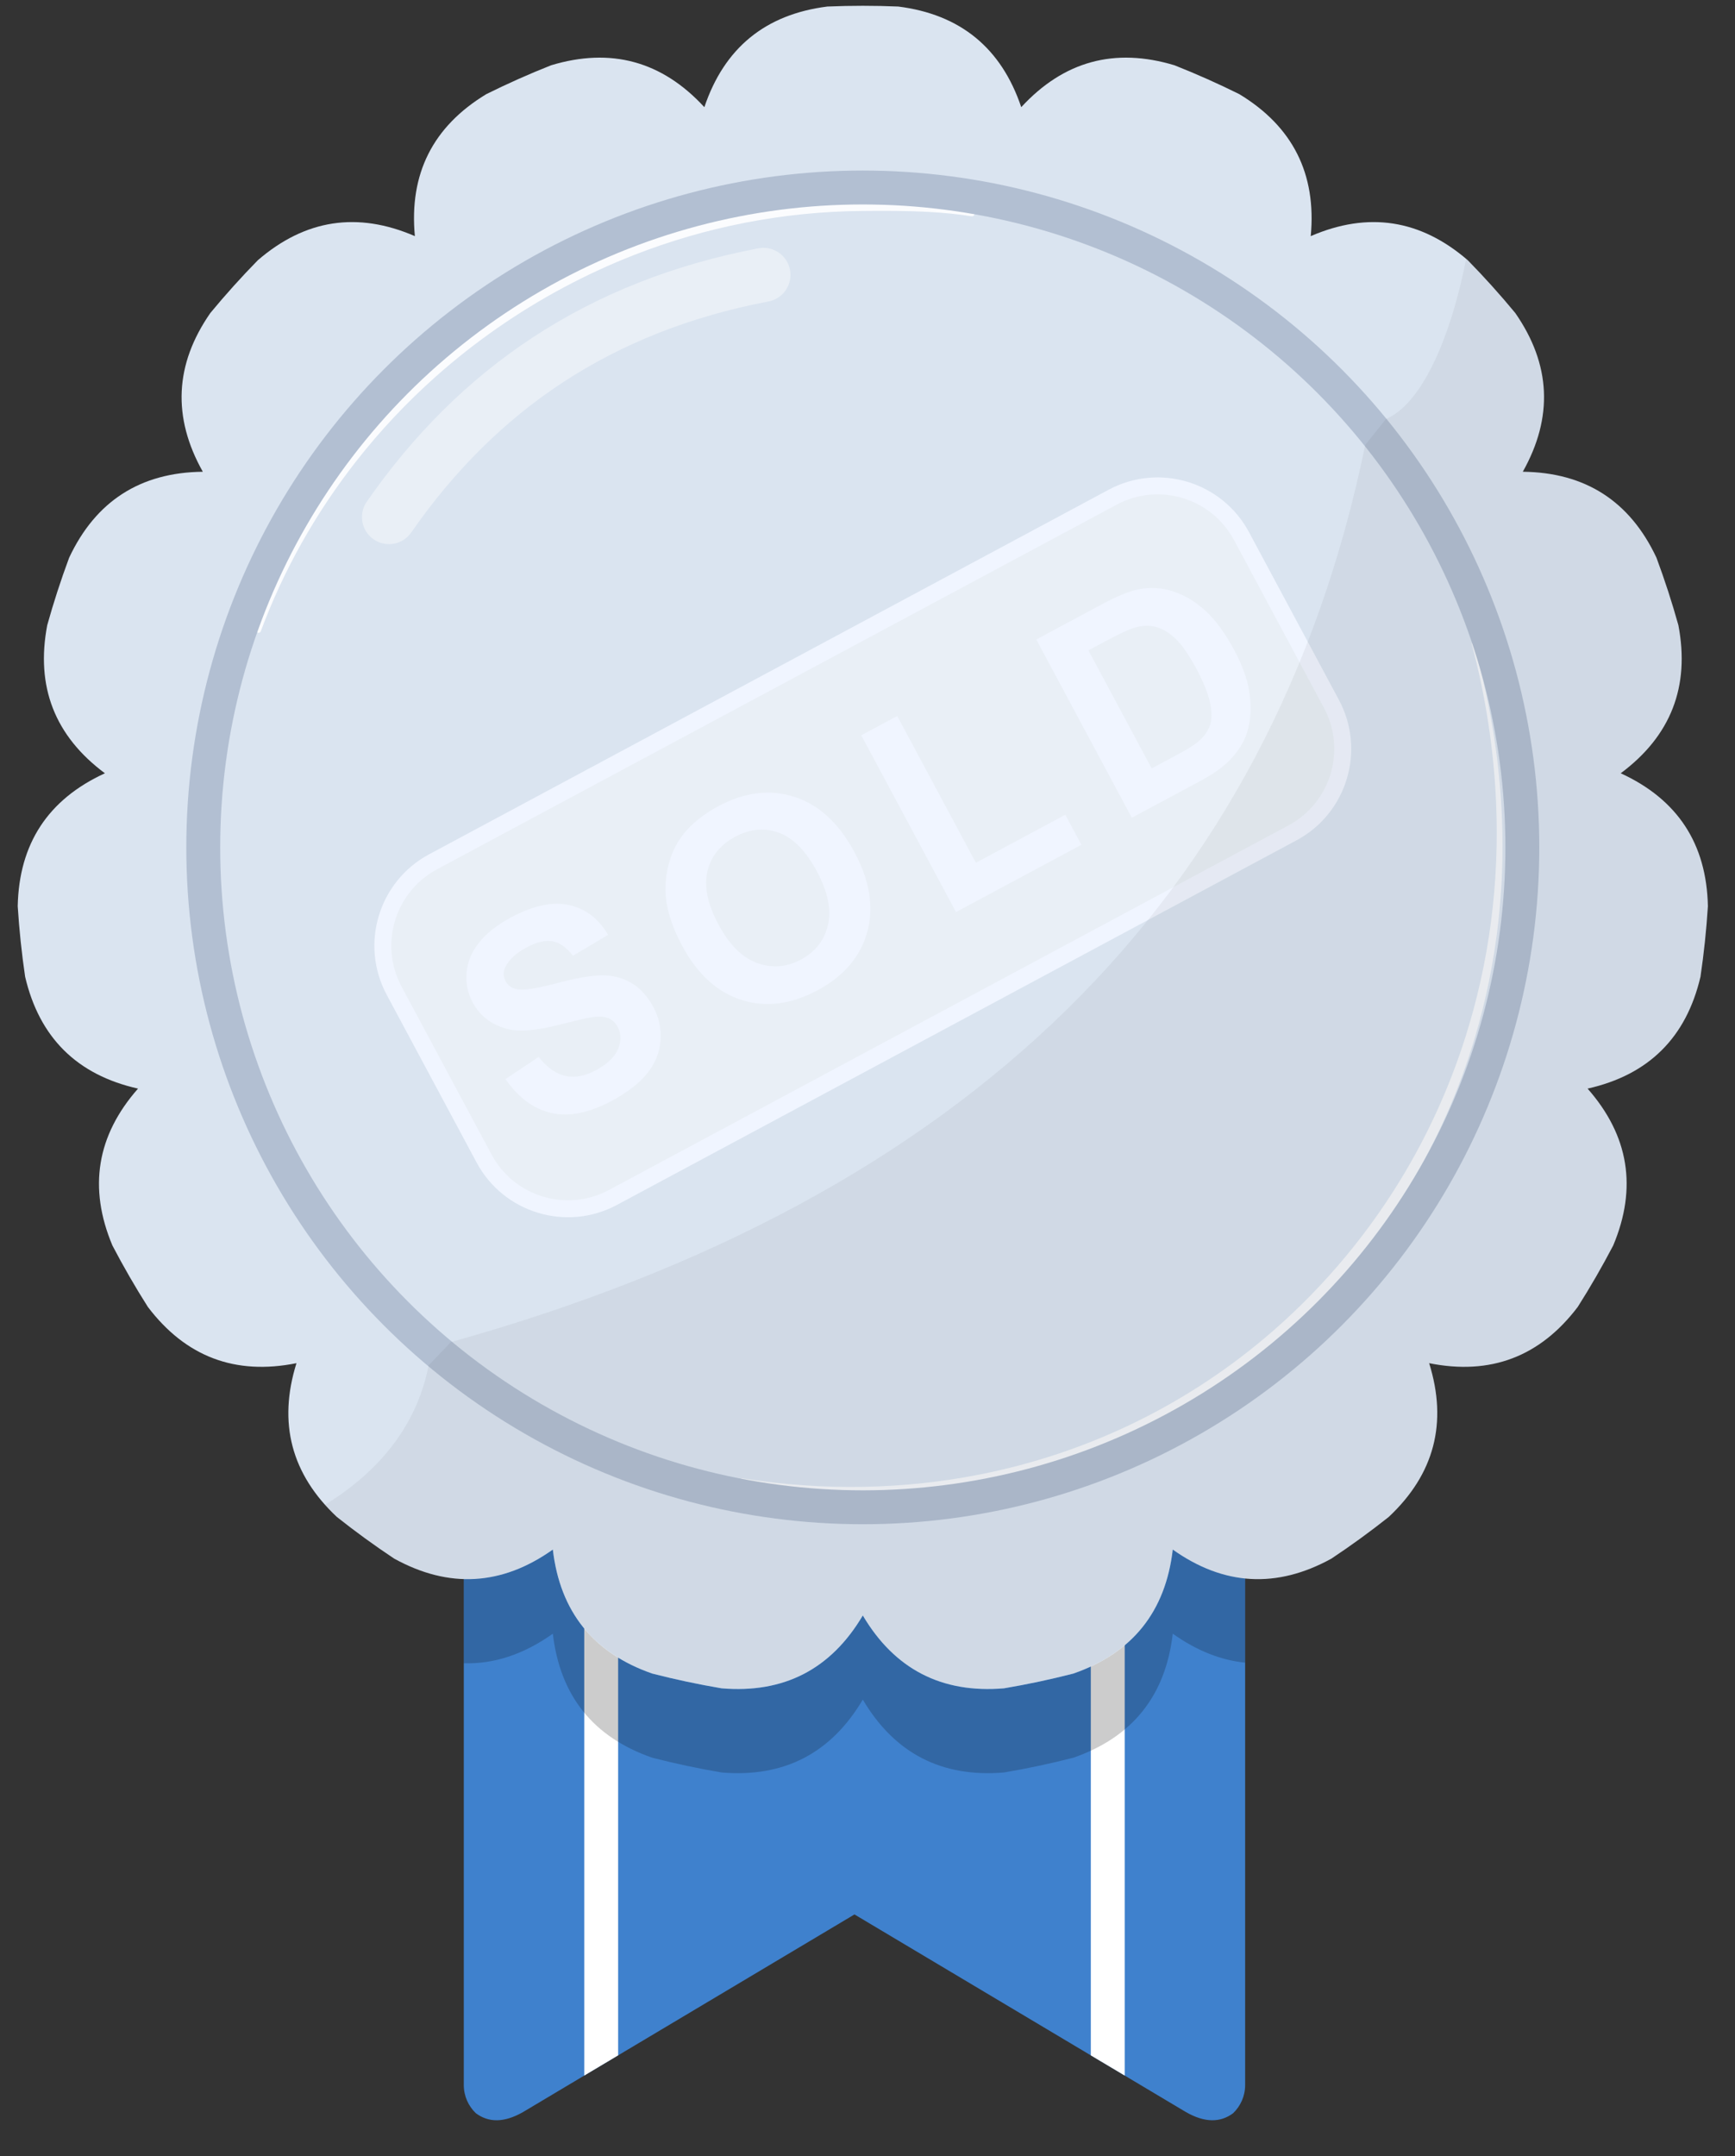<?xml version="1.0" encoding="UTF-8" standalone="no"?><!DOCTYPE svg PUBLIC "-//W3C//DTD SVG 1.1//EN" "http://www.w3.org/Graphics/SVG/1.1/DTD/svg11.dtd"><svg width="100%" height="100%" viewBox="0 0 128 159" version="1.1" xmlns="http://www.w3.org/2000/svg" xmlns:xlink="http://www.w3.org/1999/xlink" xml:space="preserve" xmlns:serif="http://www.serif.com/" style="fill-rule:evenodd;clip-rule:evenodd;stroke-linecap:round;stroke-linejoin:round;stroke-miterlimit:1.5;"><rect x="0" y="0" width="128" height="159" fill="#333333" stroke="none"/><rect id="SilverV-13" x="1.307" y="0.427" width="124.692" height="155.914" style="fill:none;"/><clipPath id="_clip1"><rect x="1.307" y="0.427" width="124.692" height="155.914"/></clipPath><g clip-path="url(#_clip1)"><g id="Bronze"><path d="M35.106,155.822c-0.548,-0.524 -0.89,-1.263 -0.89,-2.081l0,-52.472c20.133,13.42 39.341,13.583 57.645,0.796l0,51.676c0,0.819 -0.342,1.558 -0.89,2.083c-0.93,0.689 -2.071,0.717 -3.479,-0.087l-24.453,-14.573l-24.463,14.579c-1.405,0.799 -2.543,0.768 -3.47,0.079Z" style="fill:#3f81cd;"/><clipPath id="_clip2"><path d="M35.106,155.822c-0.548,-0.524 -0.89,-1.263 -0.89,-2.081l0,-52.472c20.133,13.42 39.341,13.583 57.645,0.796l0,51.676c0,0.819 -0.342,1.558 -0.89,2.083c-0.93,0.689 -2.071,0.717 -3.479,-0.087l-24.453,-14.573l-24.463,14.579c-1.405,0.799 -2.543,0.768 -3.47,0.079Z"/></clipPath><g clip-path="url(#_clip2)"><g><path d="M44.353,113.889l0,40.332" style="fill:none;stroke:#fff;stroke-width:2.5px;"/><path d="M81.725,113.889l-0,40.332" style="fill:none;stroke:#fff;stroke-width:2.5px;"/></g><path d="M34.216,116.346c2.234,0.161 4.425,-0.566 6.57,-2.088c0.533,4.58 2.977,7.629 7.332,9.145c1.69,0.434 3.397,0.797 5.118,1.088c4.595,0.386 8.067,-1.405 10.417,-5.372c2.351,3.967 5.823,5.758 10.418,5.372c1.721,-0.291 3.428,-0.654 5.118,-1.088c4.355,-1.516 6.799,-4.565 7.332,-9.145c1.748,1.24 3.526,1.952 5.34,2.081l0,6.261c-1.81,-0.183 -3.59,-0.895 -5.34,-2.137c-0.533,4.581 -2.977,7.629 -7.332,9.145c-1.69,0.434 -3.397,0.797 -5.118,1.088c-4.595,0.386 -8.067,-1.405 -10.418,-5.372c-2.35,3.967 -5.822,5.758 -10.417,5.372c-1.721,-0.291 -3.428,-0.654 -5.118,-1.088c-4.355,-1.516 -6.799,-4.564 -7.332,-9.145c-2.145,1.522 -4.335,2.249 -6.57,2.18l0,-6.297Z" style="fill-opacity:0.2;"/></g></g><path d="M66.269,0.482c-1.743,-0.073 -3.488,-0.073 -5.231,-0c-4.575,0.578 -7.6,3.051 -9.074,7.42c-3.124,-3.392 -6.893,-4.421 -11.307,-3.088c-1.622,0.642 -3.217,1.352 -4.78,2.128c-3.944,2.388 -5.701,5.878 -5.27,10.469c-4.234,-1.828 -8.096,-1.235 -11.586,1.778c-1.221,1.246 -2.389,2.543 -3.501,3.888c-2.632,3.786 -2.817,7.689 -0.557,11.708c-4.611,0.052 -7.898,2.164 -9.861,6.336c-0.608,1.635 -1.148,3.296 -1.617,4.976c-0.864,4.529 0.554,8.17 4.254,10.922c-4.191,1.923 -6.335,5.19 -6.432,9.8c0.11,1.741 0.292,3.477 0.547,5.203c1.053,4.489 3.829,7.239 8.329,8.248c-3.047,3.461 -3.677,7.317 -1.89,11.568c0.808,1.546 1.681,3.058 2.616,4.531c2.788,3.673 6.442,5.055 10.963,4.147c-1.376,4.402 -0.383,8.181 2.979,11.337c1.367,1.084 2.779,2.11 4.232,3.075c4.041,2.222 7.942,1.998 11.703,-0.67c0.533,4.58 2.977,7.629 7.332,9.145c1.69,0.434 3.397,0.797 5.118,1.088c4.595,0.386 8.067,-1.405 10.417,-5.372c2.351,3.967 5.823,5.758 10.418,5.372c1.721,-0.291 3.428,-0.654 5.118,-1.088c4.355,-1.516 6.799,-4.565 7.332,-9.145c3.761,2.668 7.662,2.892 11.703,0.67c1.453,-0.965 2.865,-1.991 4.232,-3.075c3.362,-3.156 4.355,-6.935 2.979,-11.337c4.521,0.908 8.175,-0.474 10.963,-4.147c0.935,-1.473 1.808,-2.985 2.616,-4.531c1.787,-4.251 1.157,-8.107 -1.89,-11.568c4.5,-1.009 7.276,-3.759 8.329,-8.248c0.255,-1.726 0.437,-3.462 0.547,-5.203c-0.097,-4.61 -2.241,-7.877 -6.432,-9.8c3.7,-2.752 5.118,-6.393 4.254,-10.922c-0.469,-1.68 -1.009,-3.341 -1.617,-4.976c-1.963,-4.172 -5.251,-6.284 -9.861,-6.336c2.26,-4.019 2.075,-7.922 -0.557,-11.708c-1.112,-1.345 -2.28,-2.642 -3.501,-3.888c-3.49,-3.013 -7.352,-3.606 -11.586,-1.778c0.431,-4.591 -1.326,-8.081 -5.27,-10.469c-1.563,-0.776 -3.158,-1.486 -4.78,-2.128c-4.414,-1.333 -8.183,-0.304 -11.307,3.088c-1.474,-4.369 -4.499,-6.842 -9.074,-7.42Z" style="fill:#dae4f0;"/><clipPath id="_clip3"><path d="M66.269,0.482c-1.743,-0.073 -3.488,-0.073 -5.231,-0c-4.575,0.578 -7.6,3.051 -9.074,7.42c-3.124,-3.392 -6.893,-4.421 -11.307,-3.088c-1.622,0.642 -3.217,1.352 -4.78,2.128c-3.944,2.388 -5.701,5.878 -5.27,10.469c-4.234,-1.828 -8.096,-1.235 -11.586,1.778c-1.221,1.246 -2.389,2.543 -3.501,3.888c-2.632,3.786 -2.817,7.689 -0.557,11.708c-4.611,0.052 -7.898,2.164 -9.861,6.336c-0.608,1.635 -1.148,3.296 -1.617,4.976c-0.864,4.529 0.554,8.17 4.254,10.922c-4.191,1.923 -6.335,5.19 -6.432,9.8c0.11,1.741 0.292,3.477 0.547,5.203c1.053,4.489 3.829,7.239 8.329,8.248c-3.047,3.461 -3.677,7.317 -1.89,11.568c0.808,1.546 1.681,3.058 2.616,4.531c2.788,3.673 6.442,5.055 10.963,4.147c-1.376,4.402 -0.383,8.181 2.979,11.337c1.367,1.084 2.779,2.11 4.232,3.075c4.041,2.222 7.942,1.998 11.703,-0.67c0.533,4.58 2.977,7.629 7.332,9.145c1.69,0.434 3.397,0.797 5.118,1.088c4.595,0.386 8.067,-1.405 10.417,-5.372c2.351,3.967 5.823,5.758 10.418,5.372c1.721,-0.291 3.428,-0.654 5.118,-1.088c4.355,-1.516 6.799,-4.565 7.332,-9.145c3.761,2.668 7.662,2.892 11.703,0.67c1.453,-0.965 2.865,-1.991 4.232,-3.075c3.362,-3.156 4.355,-6.935 2.979,-11.337c4.521,0.908 8.175,-0.474 10.963,-4.147c0.935,-1.473 1.808,-2.985 2.616,-4.531c1.787,-4.251 1.157,-8.107 -1.89,-11.568c4.5,-1.009 7.276,-3.759 8.329,-8.248c0.255,-1.726 0.437,-3.462 0.547,-5.203c-0.097,-4.61 -2.241,-7.877 -6.432,-9.8c3.7,-2.752 5.118,-6.393 4.254,-10.922c-0.469,-1.68 -1.009,-3.341 -1.617,-4.976c-1.963,-4.172 -5.251,-6.284 -9.861,-6.336c2.26,-4.019 2.075,-7.922 -0.557,-11.708c-1.112,-1.345 -2.28,-2.642 -3.501,-3.888c-3.49,-3.013 -7.352,-3.606 -11.586,-1.778c0.431,-4.591 -1.326,-8.081 -5.27,-10.469c-1.563,-0.776 -3.158,-1.486 -4.78,-2.128c-4.414,-1.333 -8.183,-0.304 -11.307,3.088c-1.474,-4.369 -4.499,-6.842 -9.074,-7.42Z"/></clipPath><g clip-path="url(#_clip3)"><path d="M108.578,47.474c1.041,3.934 1.622,7.813 1.792,11.596c0.276,6.096 -0.532,11.937 -2.241,17.347c-1.191,3.769 -2.82,7.326 -4.831,10.615c-1.36,2.224 -2.896,4.323 -4.585,6.283c-1.696,1.967 -3.548,3.794 -5.542,5.458c-2.975,2.482 -6.265,4.604 -9.816,6.293c-3.469,1.651 -7.184,2.892 -11.094,3.662c-5.51,1.085 -11.403,1.238 -17.53,0.277c-0.036,-0.006 -0.07,0.018 -0.075,0.054c-0.006,0.035 0.018,0.069 0.053,0.075c6.145,1.084 12.077,1.047 17.638,0.052c3.969,-0.711 7.75,-1.908 11.283,-3.53c3.63,-1.667 7.001,-3.78 10.044,-6.275c2.044,-1.675 3.942,-3.522 5.669,-5.522c1.721,-1.993 3.273,-4.138 4.641,-6.411c2.019,-3.354 3.636,-6.988 4.793,-10.832c0.843,-2.797 1.44,-5.707 1.771,-8.702c0.718,-6.509 0.177,-13.421 -1.844,-20.475c-0.01,-0.034 -0.046,-0.055 -0.081,-0.045c-0.035,0.009 -0.055,0.045 -0.045,0.08Z" style="fill:#fff;fill-opacity:0.7;"/><path d="M19.24,46.55c1.689,-4.552 4.079,-8.761 7.022,-12.519c1.774,-2.266 3.751,-4.367 5.902,-6.277c1.43,-1.271 2.937,-2.457 4.512,-3.554c1.568,-1.091 3.202,-2.093 4.897,-2.998c1.682,-0.899 3.423,-1.704 5.216,-2.404c5.239,-2.045 10.924,-3.199 16.864,-3.244c1.605,-0.015 3.235,-0.016 4.836,0.071c1.085,0.059 2.157,0.159 3.197,0.324c0.094,0.017 0.184,-0.047 0.2,-0.142c0.016,-0.095 -0.047,-0.185 -0.142,-0.201c-1.049,-0.189 -2.131,-0.312 -3.229,-0.393c-1.608,-0.118 -3.248,-0.146 -4.862,-0.16c-6.02,-0.046 -11.804,1.021 -17.138,3.029c-1.832,0.69 -3.611,1.491 -5.326,2.397c-1.728,0.913 -3.392,1.933 -4.982,3.05c-1.597,1.121 -3.12,2.341 -4.56,3.65c-2.161,1.964 -4.137,4.126 -5.898,6.457c-2.908,3.85 -5.225,8.161 -6.837,12.796c-0.032,0.09 0.015,0.19 0.105,0.223c0.091,0.032 0.19,-0.015 0.223,-0.105Z" style="fill:#fff;fill-opacity:0.9;"/><path d="M28.699,38.128c6.55,-9.429 15.531,-15.554 27.623,-17.858" style="fill:none;stroke:#fff;stroke-opacity:0.4;stroke-width:3.99px;"/><circle cx="63.653" cy="62.484" r="48.658" style="fill:none;stroke:#b2bfd2;stroke-width:2.5px;"/></g><g><path id="schild-2" serif:id="schild 2" d="M91.593,39.531c-1.831,-3.415 -6.09,-4.701 -9.505,-2.87l-50.141,26.887c-3.414,1.832 -4.7,6.091 -2.869,9.505l6.636,12.375c1.831,3.414 6.09,4.7 9.505,2.869l50.14,-26.887c3.415,-1.831 4.701,-6.09 2.87,-9.505l-6.636,-12.374Z" style="fill:#e9eff6;stroke:#f0f5ff;stroke-width:1.25px;stroke-linecap:butt;stroke-miterlimit:2;"/><path d="M37.293,79.57l2.447,-1.636c0.62,0.783 1.277,1.251 1.97,1.402c0.693,0.152 1.443,0.012 2.25,-0.421c0.854,-0.458 1.401,-0.985 1.641,-1.578c0.239,-0.594 0.229,-1.133 -0.031,-1.618c-0.166,-0.31 -0.399,-0.526 -0.698,-0.646c-0.3,-0.121 -0.72,-0.14 -1.26,-0.058c-0.369,0.059 -1.18,0.248 -2.433,0.566c-1.611,0.41 -2.842,0.512 -3.691,0.306c-1.195,-0.291 -2.071,-0.956 -2.629,-1.996c-0.358,-0.669 -0.504,-1.397 -0.437,-2.183c0.067,-0.787 0.376,-1.524 0.926,-2.211c0.551,-0.688 1.331,-1.303 2.342,-1.845c1.649,-0.884 3.085,-1.188 4.306,-0.912c1.222,0.276 2.177,1.006 2.866,2.191l-2.591,1.54c-0.476,-0.615 -0.98,-0.97 -1.512,-1.065c-0.532,-0.096 -1.171,0.057 -1.919,0.457c-0.771,0.414 -1.289,0.896 -1.556,1.446c-0.172,0.354 -0.166,0.702 0.016,1.042c0.167,0.311 0.441,0.506 0.823,0.587c0.485,0.101 1.455,-0.042 2.909,-0.429c1.455,-0.388 2.579,-0.585 3.372,-0.591c0.793,-0.006 1.516,0.18 2.168,0.557c0.653,0.378 1.202,0.982 1.647,1.813c0.404,0.753 0.573,1.57 0.507,2.452c-0.066,0.882 -0.395,1.687 -0.989,2.417c-0.593,0.73 -1.461,1.401 -2.602,2.014c-1.662,0.89 -3.144,1.191 -4.446,0.9c-1.303,-0.29 -2.435,-1.124 -3.396,-2.501Z" style="fill:#f0f5ff;fill-rule:nonzero;"/><path d="M50.322,69.732c-0.718,-1.339 -1.12,-2.57 -1.207,-3.693c-0.06,-0.83 0.026,-1.649 0.258,-2.458c0.231,-0.809 0.586,-1.507 1.064,-2.095c0.633,-0.785 1.484,-1.465 2.554,-2.039c1.936,-1.038 3.808,-1.268 5.614,-0.69c1.807,0.578 3.284,1.936 4.431,4.076c1.138,2.122 1.452,4.091 0.941,5.908c-0.511,1.817 -1.732,3.243 -3.662,4.278c-1.955,1.048 -3.828,1.285 -5.621,0.711c-1.793,-0.574 -3.25,-1.906 -4.372,-3.998Zm2.686,-1.556c0.798,1.488 1.747,2.432 2.846,2.831c1.099,0.4 2.178,0.316 3.235,-0.251c1.058,-0.568 1.722,-1.414 1.992,-2.54c0.27,-1.126 -0.004,-2.451 -0.821,-3.975c-0.808,-1.506 -1.741,-2.452 -2.799,-2.839c-1.057,-0.387 -2.133,-0.287 -3.227,0.299c-1.094,0.587 -1.774,1.434 -2.041,2.543c-0.267,1.109 0.004,2.42 0.815,3.932Z" style="fill:#f0f5ff;fill-rule:nonzero;"/><path d="M70.529,67.253l-6.99,-13.035l2.654,-1.423l5.802,10.821l6.599,-3.538l1.187,2.214l-9.252,4.961Z" style="fill:#f0f5ff;fill-rule:nonzero;"/><path d="M76.452,47.155l4.85,-2.601c1.094,-0.586 1.973,-0.949 2.636,-1.09c0.893,-0.186 1.77,-0.137 2.63,0.148c0.861,0.285 1.66,0.77 2.397,1.456c0.737,0.686 1.436,1.645 2.096,2.876c0.58,1.082 0.946,2.086 1.097,3.013c0.184,1.133 0.13,2.158 -0.163,3.077c-0.22,0.695 -0.654,1.378 -1.302,2.049c-0.486,0.499 -1.22,1.012 -2.2,1.537l-4.993,2.678l-7.048,-13.143Zm3.846,0.801l4.668,8.705l1.981,-1.063c0.741,-0.397 1.254,-0.726 1.538,-0.986c0.372,-0.338 0.632,-0.712 0.778,-1.121c0.146,-0.409 0.151,-0.956 0.014,-1.641c-0.136,-0.685 -0.477,-1.536 -1.022,-2.552c-0.544,-1.016 -1.052,-1.748 -1.523,-2.195c-0.471,-0.448 -0.95,-0.738 -1.436,-0.869c-0.486,-0.132 -1.006,-0.119 -1.56,0.04c-0.415,0.115 -1.164,0.462 -2.246,1.042l-1.192,0.64Z" style="fill:#f0f5ff;fill-rule:nonzero;"/></g><path id="schatten" d="M108.165,19.086l0.121,0.103c1.221,1.246 2.389,2.543 3.501,3.888c2.632,3.786 2.817,7.689 0.557,11.708c4.61,0.052 7.898,2.164 9.861,6.336c0.608,1.635 1.148,3.296 1.617,4.976c0.864,4.529 -0.554,8.17 -4.254,10.922c4.191,1.923 6.335,5.19 6.432,9.8c-0.11,1.741 -0.292,3.477 -0.547,5.203c-1.053,4.489 -3.829,7.239 -8.329,8.248c3.047,3.461 3.677,7.317 1.89,11.568c-0.808,1.546 -1.681,3.058 -2.616,4.531c-2.788,3.673 -6.442,5.055 -10.963,4.147c1.376,4.402 0.383,8.181 -2.979,11.337c-1.367,1.084 -2.779,2.11 -4.232,3.075c-4.041,2.222 -7.942,1.998 -11.703,-0.67c-0.533,4.58 -2.977,7.629 -7.332,9.145c-1.69,0.434 -3.397,0.797 -5.118,1.088c-4.595,0.386 -8.067,-1.405 -10.418,-5.372c-2.35,3.967 -5.822,5.758 -10.417,5.372c-1.721,-0.291 -3.428,-0.654 -5.118,-1.088c-4.355,-1.516 -6.799,-4.565 -7.332,-9.145c-3.761,2.668 -7.662,2.892 -11.703,0.67c-1.453,-0.965 -2.865,-1.991 -4.232,-3.075c-0.312,-0.292 -0.603,-0.59 -0.874,-0.894c3.67,-2.26 6.715,-5.537 7.645,-10.285l1.647,-1.716c37.944,-10.584 60.534,-32.553 67.45,-66.146l1.529,-1.916c2.791,-1.179 4.87,-6.412 5.917,-11.81Z" style="fill-opacity:0.05;"/></g></svg>